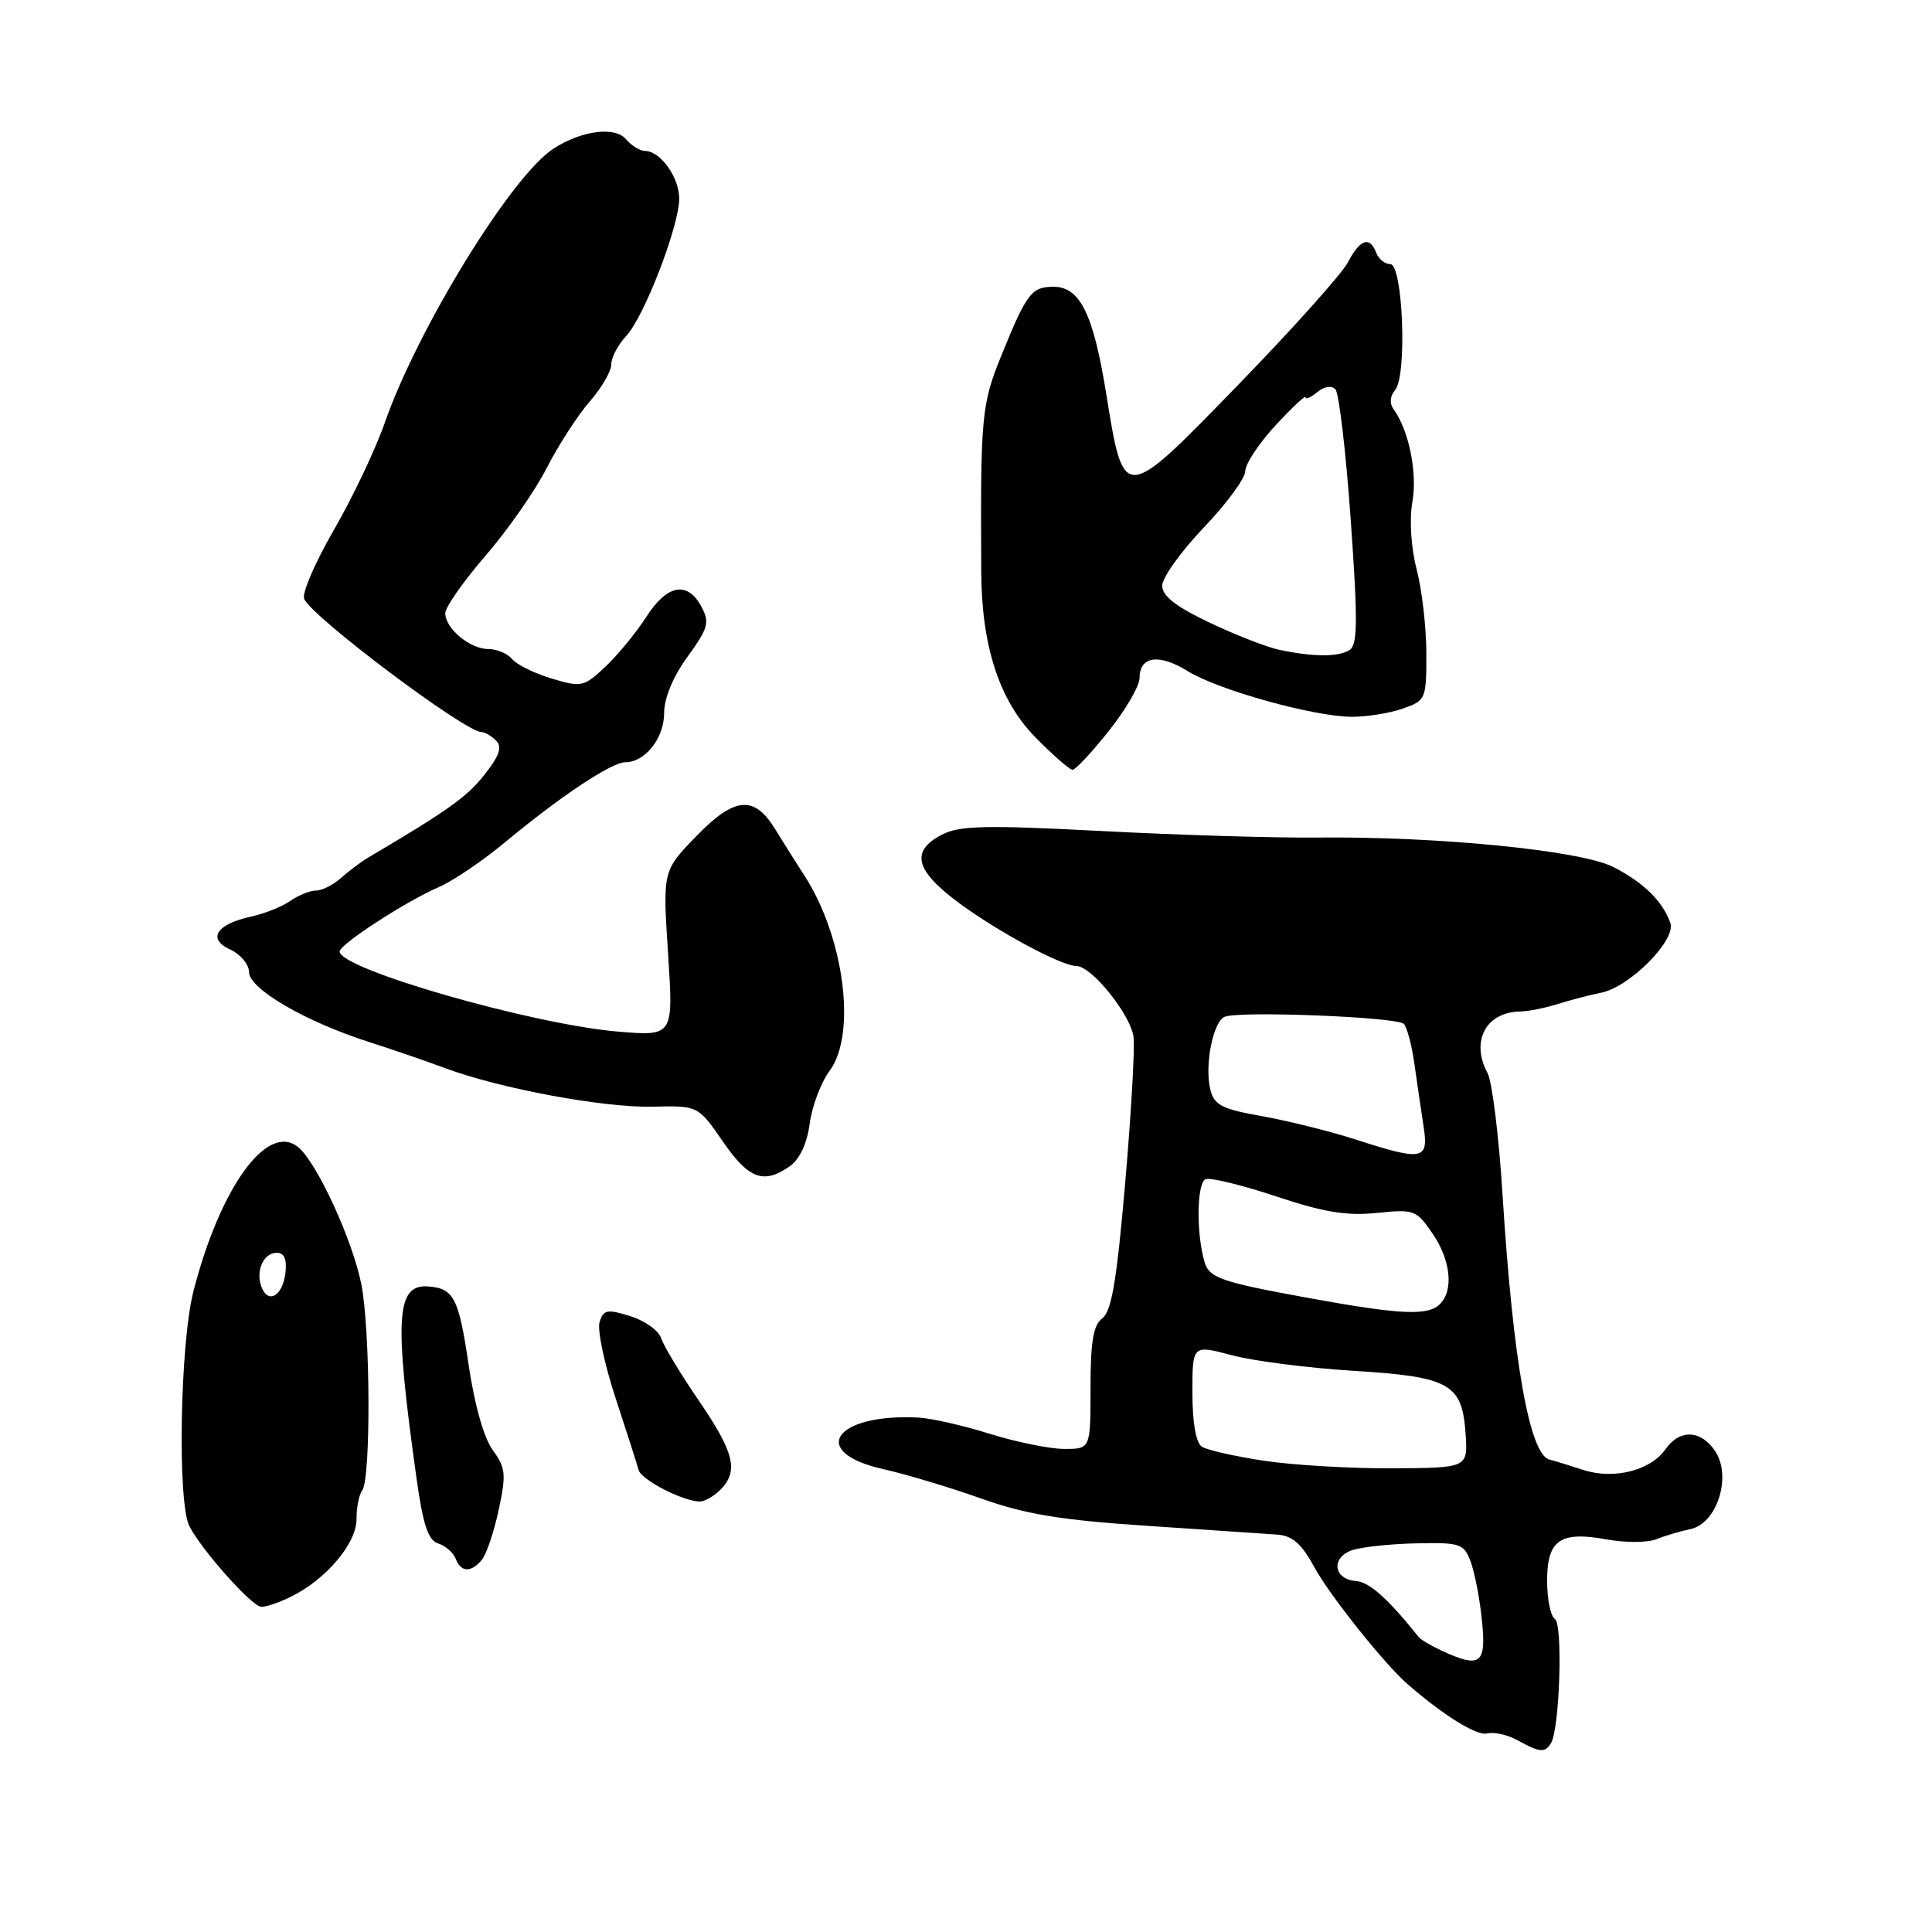 <?xml version="1.0" encoding="UTF-8" standalone="no"?>
<!DOCTYPE svg PUBLIC "-//W3C//DTD SVG 1.1//EN" "http://www.w3.org/Graphics/SVG/1.1/DTD/svg11.dtd" >
<svg xmlns="http://www.w3.org/2000/svg" xmlns:xlink="http://www.w3.org/1999/xlink" version="1.1" viewBox="0 0 256 256">
 <g >
 <path fill="currentColor"
d=" M 205.51 230.98 C 206.67 229.11 207.11 215.19 206.03 214.52 C 205.46 214.17 205.00 211.90 205.00 209.48 C 205.00 204.04 206.72 202.85 212.94 203.99 C 215.37 204.43 218.29 204.42 219.43 203.97 C 220.57 203.51 222.62 202.90 224.00 202.61 C 227.51 201.87 229.49 195.68 227.29 192.32 C 225.42 189.46 222.58 189.33 220.69 192.03 C 218.71 194.86 213.81 196.09 209.78 194.77 C 207.97 194.18 205.97 193.56 205.31 193.40 C 202.68 192.75 200.48 180.35 199.10 158.39 C 198.62 150.63 197.72 143.34 197.11 142.20 C 194.84 137.97 196.88 134.11 201.43 134.03 C 202.49 134.01 204.74 133.57 206.43 133.03 C 208.12 132.50 210.70 131.83 212.16 131.54 C 215.96 130.78 222.13 124.55 221.33 122.29 C 220.31 119.41 217.77 116.92 213.77 114.88 C 209.47 112.69 190.59 110.81 174.50 110.98 C 169.00 111.04 156.20 110.65 146.05 110.12 C 130.54 109.31 127.15 109.39 124.80 110.60 C 120.57 112.79 121.26 115.40 127.25 119.78 C 132.43 123.58 140.70 128.00 142.62 128.00 C 144.66 128.00 149.94 134.60 150.21 137.51 C 150.37 139.15 149.86 147.93 149.07 157.00 C 147.98 169.65 147.28 173.77 146.07 174.67 C 144.87 175.57 144.50 177.73 144.50 183.92 C 144.50 192.00 144.50 192.00 141.00 191.99 C 139.07 191.98 134.63 191.08 131.13 189.98 C 127.62 188.88 123.35 187.91 121.63 187.83 C 110.55 187.29 107.08 192.42 117.01 194.66 C 120.03 195.34 125.88 197.09 130.00 198.56 C 135.92 200.66 140.56 201.42 152.00 202.18 C 159.97 202.71 167.72 203.23 169.21 203.34 C 171.27 203.49 172.46 204.53 174.21 207.75 C 176.19 211.39 183.46 220.51 186.50 223.15 C 191.25 227.29 195.70 230.05 197.06 229.69 C 197.96 229.46 199.78 229.87 201.10 230.60 C 204.04 232.23 204.71 232.29 205.51 230.98 Z  M 38.62 211.54 C 43.26 209.23 47.25 204.48 47.24 201.31 C 47.23 199.77 47.57 198.05 47.99 197.50 C 49.16 195.98 49.08 176.22 47.88 170.18 C 46.72 164.32 42.01 154.08 39.53 152.02 C 35.46 148.65 29.22 157.21 25.64 171.06 C 23.85 178.03 23.48 199.15 25.11 202.26 C 26.80 205.49 33.31 212.79 34.60 212.91 C 35.20 212.96 37.01 212.34 38.62 211.54 Z  M 63.85 206.68 C 64.45 205.96 65.45 202.98 66.08 200.07 C 67.09 195.35 67.01 194.50 65.29 192.14 C 64.11 190.53 62.86 186.09 62.08 180.74 C 60.79 172.01 60.12 170.71 56.75 170.46 C 52.49 170.15 52.21 174.56 55.17 195.73 C 56.05 202.05 56.72 204.10 58.07 204.52 C 59.03 204.83 60.07 205.73 60.38 206.54 C 61.07 208.35 62.42 208.41 63.85 206.68 Z  M 95.43 197.43 C 97.91 194.95 97.32 192.49 92.59 185.58 C 90.16 182.03 87.92 178.31 87.60 177.31 C 87.28 176.31 85.45 175.00 83.53 174.40 C 80.45 173.44 79.97 173.53 79.45 175.17 C 79.12 176.19 80.08 180.73 81.57 185.26 C 83.06 189.79 84.43 194.08 84.62 194.79 C 84.97 196.07 90.40 198.89 92.68 198.96 C 93.33 198.98 94.56 198.29 95.43 197.43 Z  M 104.64 154.54 C 105.96 153.61 106.93 151.55 107.29 148.89 C 107.60 146.58 108.78 143.43 109.93 141.89 C 113.53 137.02 111.87 124.20 106.58 116.00 C 105.34 114.08 103.60 111.32 102.72 109.88 C 99.95 105.34 97.35 105.56 92.30 110.76 C 87.81 115.38 87.81 115.38 88.52 126.34 C 89.24 137.31 89.24 137.31 81.87 136.69 C 70.50 135.73 45.00 128.40 45.00 126.08 C 45.00 125.13 53.81 119.41 58.16 117.54 C 60.00 116.75 63.98 114.05 67.00 111.54 C 74.29 105.49 81.04 101.00 82.87 101.00 C 85.48 101.00 88.00 97.81 88.00 94.50 C 88.00 92.51 89.17 89.68 91.10 87.02 C 93.86 83.21 94.06 82.48 92.93 80.37 C 91.09 76.94 88.38 77.45 85.63 81.75 C 84.31 83.81 81.88 86.77 80.23 88.33 C 77.37 91.02 77.05 91.10 73.10 89.91 C 70.83 89.23 68.48 88.07 67.87 87.34 C 67.25 86.60 65.83 86.00 64.71 86.00 C 62.27 86.00 59.00 83.28 59.00 81.25 C 59.00 80.46 61.40 77.04 64.32 73.65 C 67.25 70.27 70.91 65.03 72.45 62.00 C 74.00 58.98 76.55 55.02 78.13 53.22 C 79.71 51.41 81.00 49.19 81.00 48.28 C 81.00 47.37 81.88 45.69 82.96 44.54 C 85.35 42.00 90.00 29.95 90.00 26.31 C 90.00 23.49 87.49 20.00 85.47 20.00 C 84.80 20.00 83.67 19.30 82.96 18.46 C 81.50 16.70 77.02 17.29 73.29 19.73 C 67.75 23.36 55.36 43.51 50.99 56.00 C 49.74 59.58 46.70 65.97 44.24 70.22 C 41.78 74.47 40.00 78.57 40.30 79.34 C 41.19 81.65 61.61 97.00 63.80 97.00 C 64.24 97.00 65.11 97.51 65.73 98.13 C 66.58 98.98 66.19 100.13 64.18 102.67 C 61.87 105.60 59.30 107.43 48.86 113.59 C 47.84 114.19 46.19 115.43 45.18 116.34 C 44.17 117.25 42.69 118.00 41.89 118.00 C 41.10 118.00 39.56 118.62 38.47 119.37 C 37.39 120.13 35.07 121.06 33.32 121.44 C 28.66 122.45 27.41 124.41 30.51 125.82 C 31.88 126.45 33.00 127.80 33.00 128.82 C 33.00 131.02 40.46 135.37 48.87 138.06 C 51.97 139.05 56.52 140.62 59.00 141.54 C 66.24 144.24 80.01 146.80 86.50 146.64 C 92.50 146.50 92.50 146.50 95.78 151.25 C 99.21 156.23 101.18 156.96 104.64 154.54 Z  M 146.91 96.87 C 149.16 94.05 151.00 90.88 151.00 89.84 C 151.00 86.94 153.57 86.57 157.38 88.93 C 161.45 91.44 174.02 94.94 179.10 94.98 C 181.08 94.99 184.12 94.51 185.85 93.90 C 188.93 92.83 189.00 92.66 189.00 86.62 C 189.00 83.22 188.43 78.20 187.72 75.47 C 186.96 72.51 186.73 68.88 187.15 66.50 C 187.83 62.66 186.68 57.00 184.67 54.25 C 184.10 53.47 184.17 52.49 184.87 51.66 C 186.47 49.73 185.89 35.00 184.22 35.00 C 183.51 35.00 182.68 34.33 182.36 33.50 C 181.50 31.25 180.22 31.68 178.61 34.75 C 177.82 36.26 171.29 43.56 164.09 50.97 C 148.78 66.73 148.93 66.72 146.57 52.12 C 144.87 41.59 143.10 38.00 139.60 38.00 C 136.69 38.00 136.04 38.85 132.73 47.00 C 130.05 53.57 129.91 55.05 130.02 75.80 C 130.07 85.64 132.42 92.83 137.16 97.66 C 139.50 100.05 141.73 102.00 142.12 102.00 C 142.51 102.00 144.67 99.69 146.91 96.87 Z  M 191.00 218.71 C 189.62 218.07 188.28 217.27 188.00 216.93 C 183.89 211.80 181.46 209.63 179.67 209.49 C 176.67 209.27 176.33 206.36 179.19 205.40 C 180.46 204.98 184.29 204.57 187.70 204.50 C 193.50 204.38 193.97 204.54 194.87 206.93 C 195.40 208.35 196.08 211.86 196.37 214.75 C 196.96 220.52 196.17 221.10 191.00 218.71 Z  M 167.50 193.56 C 163.65 192.98 159.94 192.14 159.25 191.69 C 158.47 191.18 158.00 188.51 158.00 184.53 C 158.00 178.18 158.00 178.18 163.25 179.58 C 166.14 180.35 173.37 181.27 179.33 181.64 C 192.13 182.43 193.75 183.34 194.20 190.00 C 194.50 194.50 194.50 194.50 184.50 194.56 C 179.00 194.59 171.35 194.14 167.50 193.56 Z  M 173.50 172.01 C 161.68 169.85 160.23 169.35 159.59 167.16 C 158.48 163.33 158.59 156.64 159.77 156.24 C 160.45 156.02 164.66 157.05 169.13 158.54 C 175.40 160.63 178.45 161.13 182.43 160.72 C 187.37 160.21 187.69 160.33 189.79 163.41 C 192.23 166.95 192.65 170.95 190.80 172.80 C 189.22 174.38 185.59 174.21 173.50 172.01 Z  M 179.50 150.95 C 176.20 149.89 170.68 148.52 167.24 147.90 C 161.91 146.96 160.90 146.44 160.38 144.39 C 159.58 141.19 160.74 135.31 162.30 134.72 C 164.34 133.93 185.17 134.76 186.01 135.67 C 186.44 136.12 187.08 138.53 187.42 141.00 C 187.77 143.47 188.31 147.19 188.63 149.25 C 189.32 153.74 188.57 153.88 179.50 150.95 Z  M 34.65 170.54 C 33.84 168.42 34.91 166.00 36.67 166.00 C 37.67 166.00 38.03 166.85 37.82 168.67 C 37.46 171.72 35.54 172.85 34.65 170.54 Z  M 169.50 86.10 C 167.85 85.75 163.69 84.13 160.25 82.49 C 155.79 80.37 154.00 78.97 154.00 77.60 C 154.00 76.54 156.47 73.09 159.50 69.91 C 162.53 66.74 165.00 63.38 165.00 62.44 C 165.00 61.49 166.80 58.77 169.00 56.38 C 171.20 54.00 173.00 52.31 173.00 52.64 C 173.00 52.97 173.69 52.67 174.54 51.96 C 175.46 51.20 176.44 51.05 176.95 51.59 C 177.43 52.09 178.34 59.88 178.98 68.90 C 179.93 82.35 179.90 85.44 178.82 86.13 C 177.35 87.07 174.00 87.06 169.50 86.10 Z "/>
</g>
</svg>